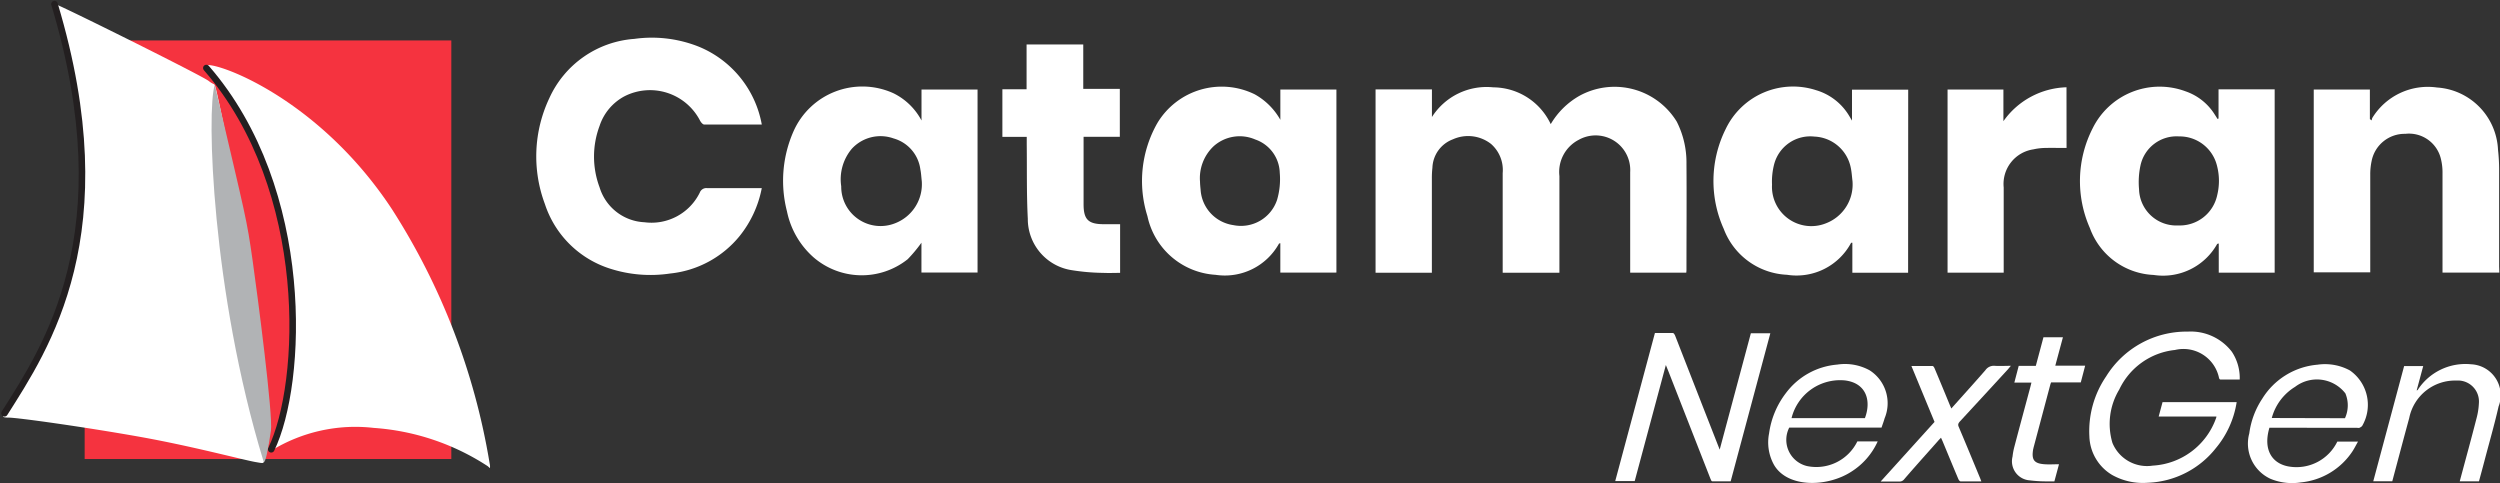 <svg xmlns="http://www.w3.org/2000/svg" width="114.375" height="22.102" viewBox="0 0 114.375 22.102">
  <rect x="0" y="0" width="114.375" height="22.102" fill="#333333" stroke="none"/>
  <g id="Group_116196" data-name="Group 116196" transform="translate(-22.853 -22.898)">
    <g id="Layer_1-2" data-name="Layer 1-2" transform="translate(377.236 343.973)">
      <path id="Path_182480" data-name="Path 182480" d="M68.692-295.194h2.579v1.263a2.961,2.961,0,0,1,2.807-1.358,2.925,2.925,0,0,1,2.628,1.683,3.563,3.563,0,0,1,1.311-1.294,3.337,3.337,0,0,1,4.454,1.179,4.14,4.14,0,0,1,.445,1.937c.013,1.609,0,3.217,0,4.826a.854.854,0,0,1-.01.148H80.341v-4.6a1.584,1.584,0,0,0-2.362-1.474,1.653,1.653,0,0,0-.876,1.654v4.424H74.508v-4.56a1.584,1.584,0,0,0-.536-1.336,1.7,1.7,0,0,0-1.742-.209,1.441,1.441,0,0,0-.937,1.3,4.154,4.154,0,0,0-.025.488v4.316H68.692Z" transform="translate(-360.143 -21.79)" fill="#fff"/>
      <path id="Path_182481" data-name="Path 182481" d="M-179.659-306.594h-2.632c-.07,0-.162-.113-.2-.193a2.576,2.576,0,0,0-3.45-1.1,2.375,2.375,0,0,0-1.14,1.357,4.007,4.007,0,0,0,0,2.806,2.256,2.256,0,0,0,2.055,1.6,2.459,2.459,0,0,0,2.532-1.361.318.318,0,0,1,.334-.2h2.5a4.991,4.991,0,0,1-1.02,2.2,4.713,4.713,0,0,1-3.172,1.706,6.042,6.042,0,0,1-2.761-.227,4.6,4.6,0,0,1-2.969-2.951,6.228,6.228,0,0,1,.2-4.838,4.634,4.634,0,0,1,3.892-2.718,5.8,5.8,0,0,1,2.938.352A4.768,4.768,0,0,1-179.659-306.594Z" transform="translate(-139.872 -8.783)" fill="#fff"/>
      <path id="Path_182482" data-name="Path 182482" d="M-107.518-293.909v-1.416h2.564v8.373h-2.567v-1.364a6.617,6.617,0,0,1-.629.754,3.371,3.371,0,0,1-4.323-.1,3.83,3.83,0,0,1-1.2-2.089,5.6,5.6,0,0,1,.3-3.664,3.443,3.443,0,0,1,4.542-1.753l.012.005A2.894,2.894,0,0,1-107.518-293.909Zm.012,2.773c-.021-.178-.028-.358-.064-.533a1.7,1.7,0,0,0-1.226-1.419,1.779,1.779,0,0,0-1.911.474,2.167,2.167,0,0,0-.484,1.716,1.8,1.8,0,0,0,2.478,1.686A1.913,1.913,0,0,0-107.506-291.136Z" transform="translate(-204.706 -21.654)" fill="#fff"/>
      <path id="Path_182483" data-name="Path 182483" d="M181.731-286.972h-2.551v-1.372c-.036,0-.058,0-.062.013a2.83,2.83,0,0,1-2.93,1.453,3.248,3.248,0,0,1-2.892-2.1,5.332,5.332,0,0,1,.092-4.574,3.414,3.414,0,0,1,4.136-1.77,2.626,2.626,0,0,1,1.5,1.156c.037.059.071.12.14.235v-1.416h2.571Zm-2.544-4.188c-.025-.2-.036-.405-.076-.6a1.771,1.771,0,0,0-1.664-1.44,1.709,1.709,0,0,0-1.842,1.256,3.153,3.153,0,0,0-.1.943,1.8,1.8,0,0,0,2.475,1.765A1.9,1.9,0,0,0,179.187-291.16Z" transform="translate(-448.818 -21.626)" fill="#fff"/>
      <path id="Path_182484" data-name="Path 182484" d="M3.09-286.91v-1.345c-.037.012-.056.013-.062.022a2.833,2.833,0,0,1-2.9,1.425,3.4,3.4,0,0,1-3.118-2.684,5.351,5.351,0,0,1,.457-4.264,3.432,3.432,0,0,1,4.454-1.309,3.04,3.04,0,0,1,1.17,1.165v-1.384H5.656v8.373Zm-3.674-4.157c0,.08.012.227.027.373a1.745,1.745,0,0,0,1.492,1.611,1.74,1.74,0,0,0,2.006-1.154,3.361,3.361,0,0,0,.123-1.238A1.66,1.66,0,0,0,1.941-293a1.786,1.786,0,0,0-1.906.312,2.01,2.01,0,0,0-.619,1.626Z" transform="translate(-298.898 -21.694)" fill="#fff"/>
      <path id="Path_182485" data-name="Path 182485" d="M292.124-293.907v-1.336h2.568v8.388h-2.558v-1.336c-.047.015-.068.015-.073.024a2.837,2.837,0,0,1-2.905,1.416,3.253,3.253,0,0,1-2.916-2.141,5.312,5.312,0,0,1,.128-4.574,3.415,3.415,0,0,1,4.247-1.686,2.546,2.546,0,0,1,1.336,1.063c.043.065.085.131.126.2Zm-1.841,4.891a1.75,1.75,0,0,0,1.781-1.389,2.73,2.73,0,0,0-.009-1.336,1.759,1.759,0,0,0-1.737-1.348,1.687,1.687,0,0,0-1.764,1.324,3.632,3.632,0,0,0-.067,1.09A1.706,1.706,0,0,0,290.284-289.016Z" transform="translate(-545.009 -21.745)" fill="#fff"/>
      <path id="Path_182486" data-name="Path 182486" d="M366.348-286.763h-2.6V-291.3a2.622,2.622,0,0,0-.071-.655,1.5,1.5,0,0,0-1.633-1.158,1.539,1.539,0,0,0-1.541,1.253,2.873,2.873,0,0,0-.061.607v4.477h-2.585v-8.365h2.568v1.355l.083.059a.414.414,0,0,1,.028-.114,2.98,2.98,0,0,1,2.957-1.392,2.989,2.989,0,0,1,2.794,2.849,8.164,8.164,0,0,1,.051.953v4.385Z" transform="translate(-606.386 -21.839)" fill="#fff"/>
      <path id="Path_182487" data-name="Path 182487" d="M-46.3-304.212v-2.176h1.107v-2.05H-42.6v2.031h1.673v2.193h-1.658v3.085c0,.7.215.913.929.913h.742v2.227c-.255,0-.514.012-.77,0a9.665,9.665,0,0,1-1.412-.119,2.369,2.369,0,0,1-2.041-2.354c-.059-1.14-.035-2.285-.049-3.428v-.322Z" transform="translate(-262.224 -10.602)" fill="#fff"/>
      <path id="Path_182488" data-name="Path 182488" d="M250.4-292.489c-.339,0-.673-.007-1.005,0a2.692,2.692,0,0,0-.511.064,1.6,1.6,0,0,0-1.36,1.741v3.9h-2.568v-8.379h2.555v1.449a3.658,3.658,0,0,1,2.886-1.551Z" transform="translate(-510.238 -21.817)" fill="#fff"/>
      <path id="Path_182489" data-name="Path 182489" d="M148.758-219.508h.891l-1.815,6.775h-.842c-.039,0-.064-.071-.082-.116q-.966-2.466-1.93-4.932l-.111-.273-1.425,5.309h-.891l1.816-6.774h.816c.043,0,.08.055.1.1q.626,1.6,1.247,3.193l.8,2.043Z" transform="translate(-423.039 -86.321)" fill="#fff"/>
      <path id="Path_182490" data-name="Path 182490" d="M294.418-216.082h-2.642l.177-.659h3.391a4.306,4.306,0,0,1-.949,2.1,4.164,4.164,0,0,1-3.117,1.587,2.878,2.878,0,0,1-1.633-.358,2.127,2.127,0,0,1-1.039-1.765,4.446,4.446,0,0,1,.769-2.746,4.326,4.326,0,0,1,3.738-2.046,2.369,2.369,0,0,1,2.012.923,2.169,2.169,0,0,1,.359,1.269H294.6c-.03,0-.058-.045-.064-.077a1.662,1.662,0,0,0-2.013-1.275,3.188,3.188,0,0,0-2.55,1.81,3.041,3.041,0,0,0-.312,2.442,1.711,1.711,0,0,0,1.844,1.039,3.269,3.269,0,0,0,2.9-2.182A.28.28,0,0,0,294.418-216.082Z" transform="translate(-547.4 -85.935)" fill="#fff"/>
      <path id="Path_182491" data-name="Path 182491" d="M338.692-206.972c-.3,1.009.122,1.643.891,1.774a2.078,2.078,0,0,0,2.215-1.14h.947c-.086.148-.159.3-.254.445a3.2,3.2,0,0,1-2.363,1.422,2.572,2.572,0,0,1-1.391-.166,1.775,1.775,0,0,1-.966-2.078,3.762,3.762,0,0,1,.594-1.587,3.3,3.3,0,0,1,2.524-1.554,2.387,2.387,0,0,1,1.485.263,1.916,1.916,0,0,1,.569,2.524c-.015.037-.082.076-.129.1a.274.274,0,0,1-.11,0Zm3.456-.436a1.415,1.415,0,0,0,.019-1.136,1.649,1.649,0,0,0-2.3-.3,2.4,2.4,0,0,0-1.067,1.427Z" transform="translate(-589.249 -94.534)" fill="#fff"/>
      <path id="Path_182492" data-name="Path 182492" d="M193.764-206.344h.931a3.18,3.18,0,0,1-1.211,1.388c-1.106.713-2.914.742-3.53-.312a2.114,2.114,0,0,1-.227-1.446,3.888,3.888,0,0,1,.772-1.845,3.266,3.266,0,0,1,2.346-1.3,2.343,2.343,0,0,1,1.485.264,1.787,1.787,0,0,1,.682,2.193c-.037.135-.089.27-.141.425h-4.222a1.233,1.233,0,0,0,.808,1.759A2.089,2.089,0,0,0,193.764-206.344Zm-3.008-1.066h3.355c.3-.793.068-1.6-.906-1.724a2.289,2.289,0,0,0-2.451,1.724Z" transform="translate(-463.174 -94.536)" fill="#fff"/>
      <path id="Path_182493" data-name="Path 182493" d="M377.032-204.612h-.87l1.412-5.27h.873l-.3,1.115c.027-.01.042-.012.046-.019a2.6,2.6,0,0,1,2.446-1.177,1.417,1.417,0,0,1,1.256,1.93c-.19.839-.435,1.68-.655,2.524-.079.3-.159.594-.242.9h-.88l.047-.175c.239-.891.484-1.781.714-2.68a3.26,3.26,0,0,0,.116-.727.96.96,0,0,0-1.026-1.027,2.137,2.137,0,0,0-2.163,1.718c-.246.9-.485,1.807-.727,2.711Z" transform="translate(-621.968 -94.446)" fill="#fff"/>
      <path id="Path_182494" data-name="Path 182494" d="M228.941-204.146H228c-.049,0-.093-.067-.114-.116-.242-.572-.478-1.146-.716-1.719-.022-.052-.046-.1-.074-.165-.053.058-.1.1-.138.148-.515.582-1.039,1.162-1.542,1.747a.264.264,0,0,1-.23.11h-.852l2.466-2.727-1.058-2.559h.962c.045,0,.08.067.1.113q.351.833.693,1.669c.021.05.045.1.071.163.528-.594,1.05-1.168,1.559-1.753a.468.468,0,0,1,.425-.2c.23.016.469,0,.742,0-.053.061-.088.1-.125.148q-1.1,1.2-2.2,2.389c-.082.089-.107.148-.067.246.325.763.641,1.532.959,2.3C228.885-204.3,228.909-204.235,228.941-204.146Z" transform="translate(-492.678 -94.904)" fill="#fff"/>
      <path id="Path_182495" data-name="Path 182495" d="M265.8-216.134h-.782l.2-.765H266l.35-1.309h.891l-.35,1.3h1.367l-.2.765H266.7c-.018.046-.028.071-.036.1q-.383,1.44-.767,2.882a.321.321,0,0,1-.015.062c-.088.493.033.667.518.7.212.016.435,0,.661,0l-.211.784h-.414a6.112,6.112,0,0,1-.707-.046.874.874,0,0,1-.794-1.085,3.061,3.061,0,0,1,.088-.468c.239-.909.485-1.817.729-2.726Z" transform="translate(-527.245 -87.437)" fill="#fff"/>
    </g>
    <g id="Group_116195" data-name="Group 116195" transform="translate(377.236 343.973)">
      <rect id="Rectangle_21836" data-name="Rectangle 21836" width="16.775" height="19.15" transform="translate(-350.51 -319.225)" fill="#f5333f"/>
      <path id="Path_182475" data-name="Path 182475" d="M-291.949-301.978c-.653-.624,4.736.757,8.492,6.458a30.754,30.754,0,0,1,4.468,11.624.623.623,0,0,1,.015.223l-.1-.089a10.9,10.9,0,0,0-5.211-1.752,7.349,7.349,0,0,0-4.691,1.039,16.868,16.868,0,0,0,.846-8.076C-288.668-297.7-290.747-300.806-291.949-301.978Z" transform="translate(-52.994 -15.984)" fill="#fff"/>
      <path id="Path_182476" data-name="Path 182476" d="M-291.638-301.188c4.854,5.582,4.424,14.459,2.969,17.443" transform="translate(-53.305 -16.775)" fill="none" stroke="#231f20" stroke-linecap="round" stroke-width="0.3"/>
      <path id="Path_182477" data-name="Path 182477" d="M-351.817-320.788c.683.282,6.68,3.266,6.977,3.5s.252.045.341.386c.193.713,3.043,14.563,2.3,16.552-.208.579.059.594-.49.5s-2.895-.727-5.315-1.158-5.552-.876-6-.876c-.4,0-.223-.1.015-.445a19.014,19.014,0,0,0,3.385-10.674A27.521,27.521,0,0,0-351.817-320.788Z" transform="translate(0 -0.086)" fill="#fff"/>
      <path id="Path_182478" data-name="Path 182478" d="M-289.883-295.988c1.455,6.22,1.455,6.087,1.737,8.076.223,1.574.935,7.037.831,7.749s-.267,1.633-.342,1.381C-290.017-286.5-290.269-294.845-289.883-295.988Z" transform="translate(-54.674 -21.203)" fill="#b1b3b5"/>
      <path id="Path_182479" data-name="Path 182479" d="M-351.552-320.888c3.162,10.5-.4,15.736-2.286,18.72" transform="translate(-0.339)" fill="none" stroke="#231f20" stroke-linecap="round" stroke-width="0.3"/>
    </g>
  </g>
</svg>
